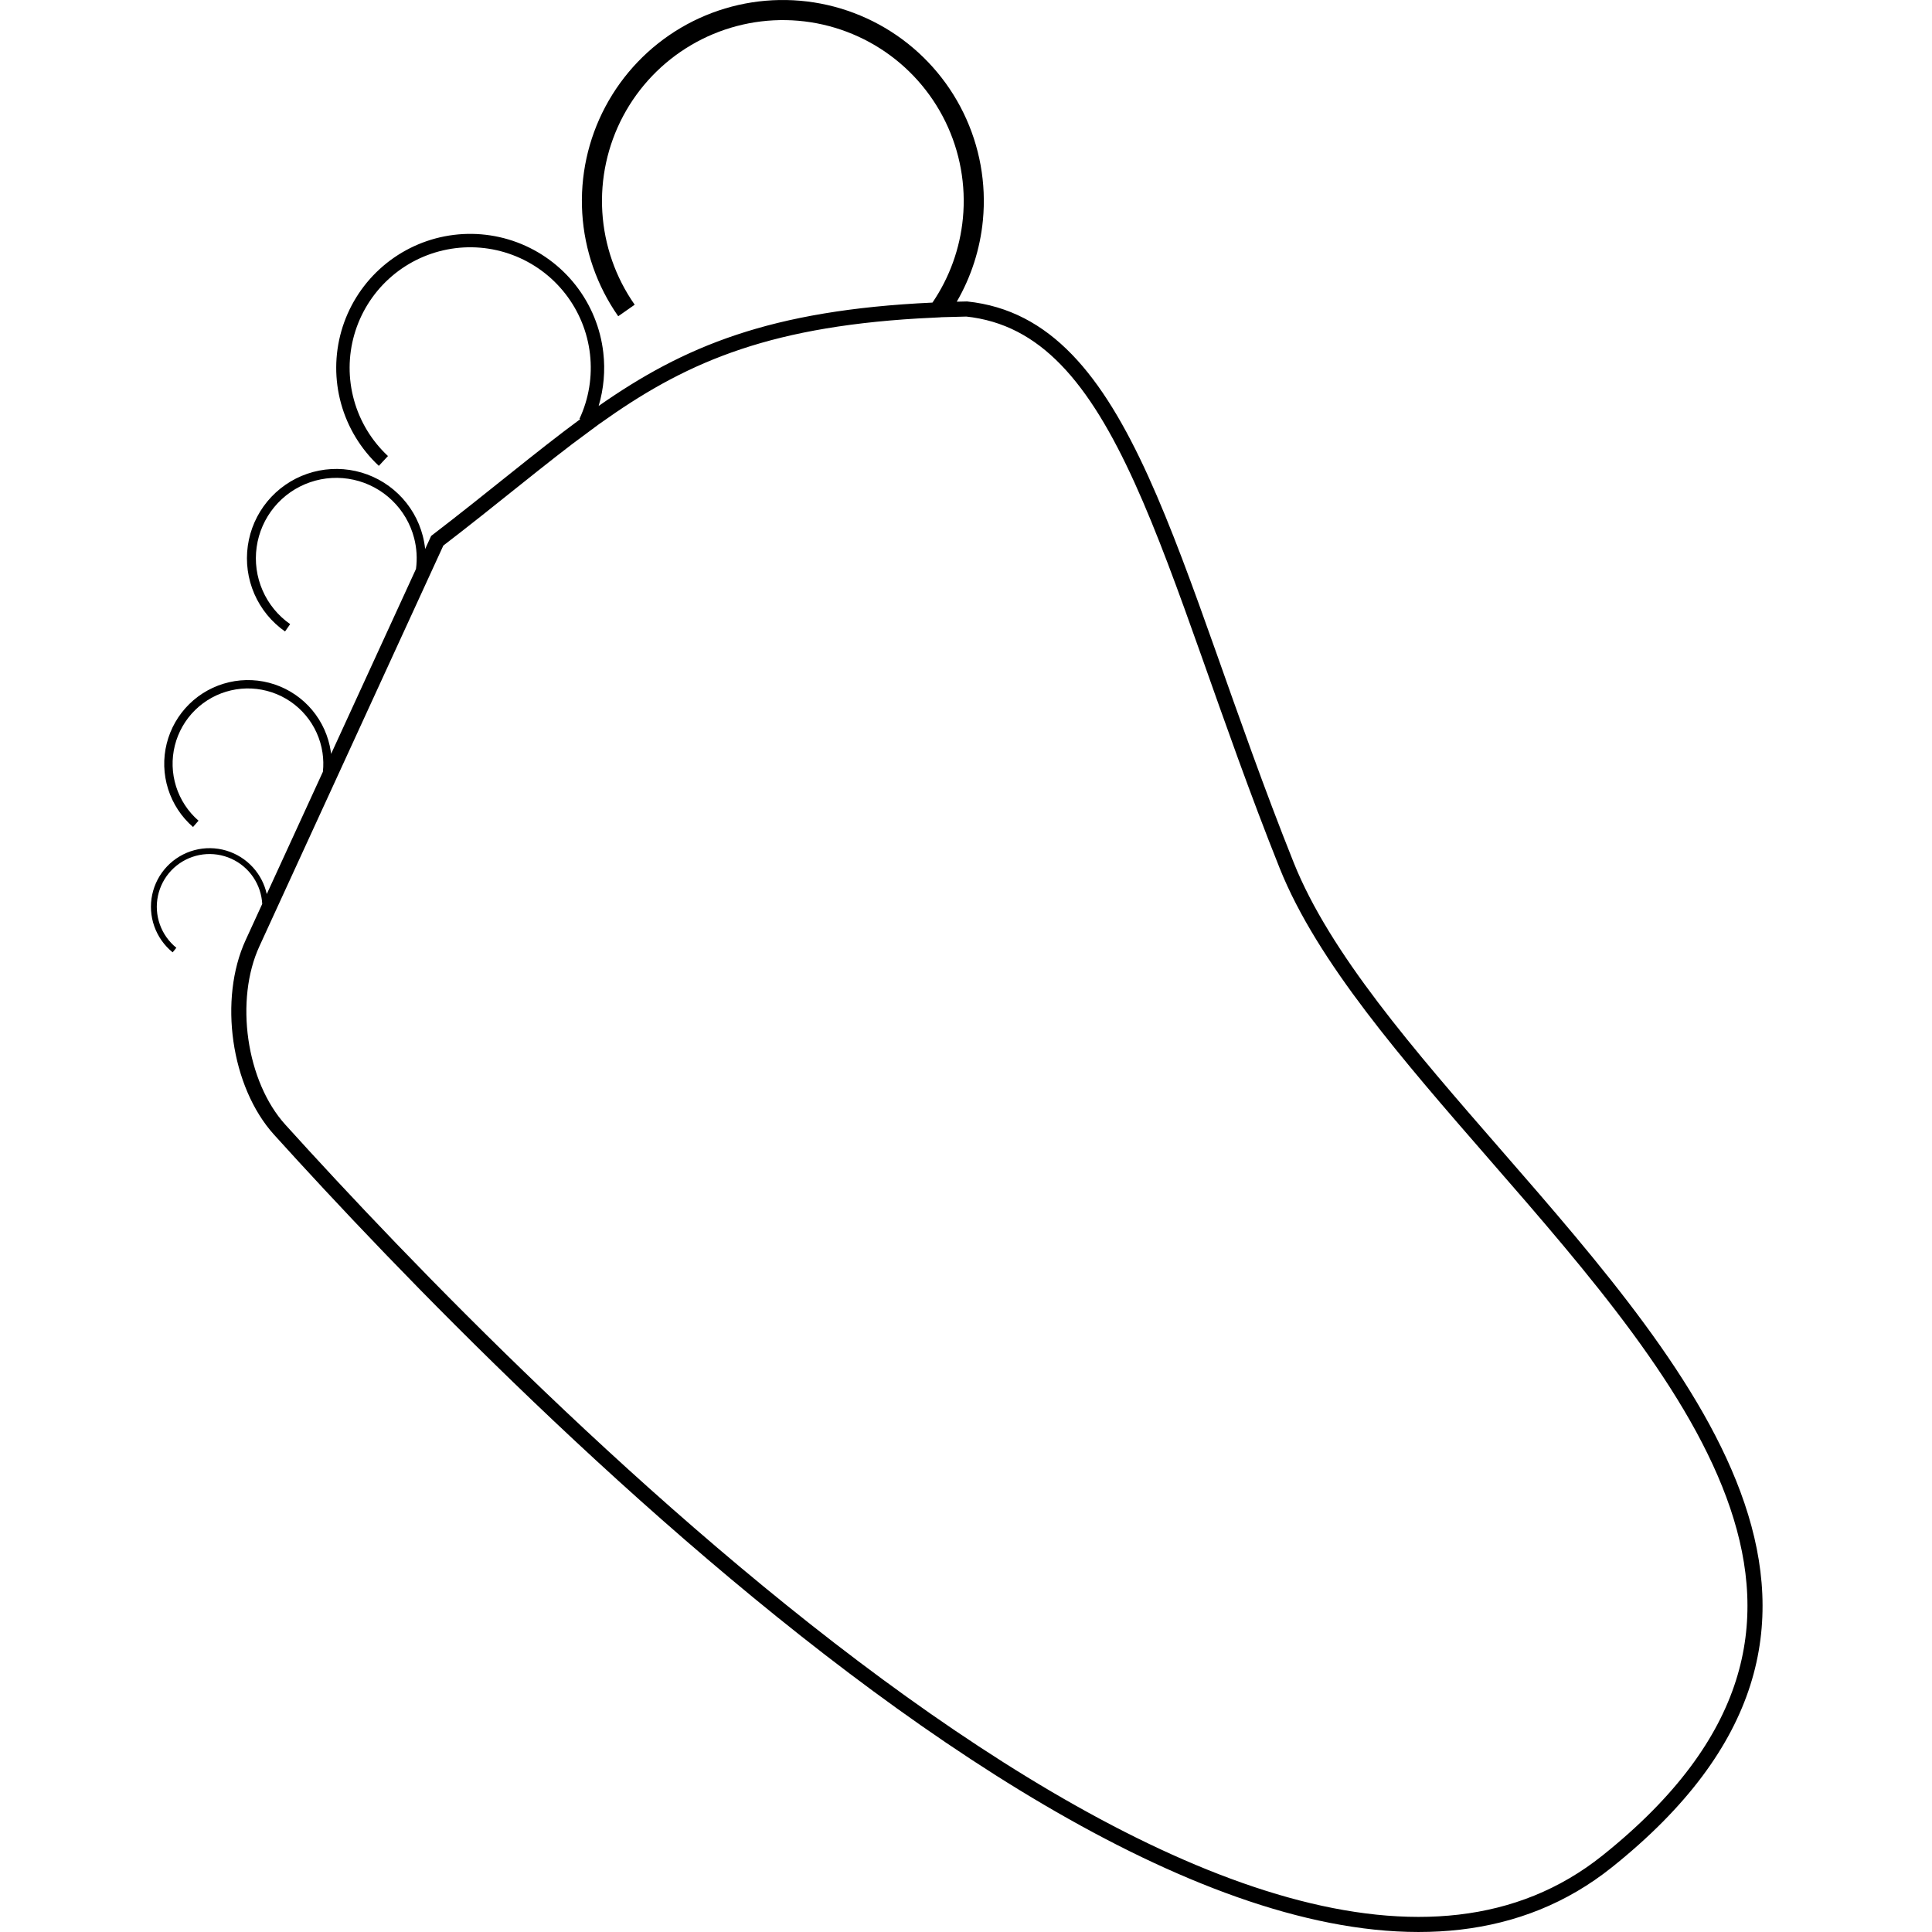 <?xml version="1.0" encoding="utf-8"?>
<svg width="128px" height="128px" viewBox="0 0 128 128" version="1.1" xmlns:xlink="http://www.w3.org/1999/xlink" xmlns="http://www.w3.org/2000/svg">
  <rect x="0" y="0" width="128" height="128" fill="#808080" stroke="none"/>
  <defs>
    <path d="M128 0L128 0L128 128L0 128L0 0L128 0Z" id="path_1" />
    <path d="M65.12 14.591C64.936 16.5 64.343 18.34 63.388 19.988C63.613 19.982 63.841 19.977 64.071 19.972C75.152 21.121 77.791 37.334 85.708 57.142C88.114 63.163 93.67 69.546 99.428 76.162C112.614 91.31 126.861 107.678 106.789 123.716C82.852 142.842 34.053 92.755 18.16 75.18C15.283 71.999 14.482 66.187 16.272 62.289L17.373 59.888C17.365 59.738 17.348 59.589 17.32 59.44C17.203 58.806 16.912 58.217 16.481 57.738C16.049 57.259 15.494 56.909 14.876 56.726C14.258 56.543 13.601 56.534 12.979 56.701C12.356 56.868 11.792 57.203 11.348 57.671C10.904 58.139 10.599 58.72 10.465 59.35C10.331 59.981 10.374 60.636 10.589 61.244C10.804 61.851 11.183 62.387 11.684 62.793L11.439 63.095C10.883 62.644 10.462 62.048 10.223 61.373C9.984 60.698 9.936 59.97 10.085 59.27C10.234 58.569 10.573 57.923 11.066 57.404C11.559 56.884 12.187 56.511 12.878 56.326C13.57 56.14 14.3 56.15 14.986 56.353C15.673 56.557 16.29 56.946 16.769 57.478C17.218 57.976 17.529 58.581 17.674 59.233L21.393 51.131C21.438 50.712 21.429 50.287 21.366 49.866C21.23 48.956 20.845 48.1 20.253 47.395C19.661 46.689 18.886 46.161 18.012 45.869C17.139 45.577 16.202 45.532 15.305 45.739C14.408 45.946 13.585 46.398 12.928 47.043C12.271 47.688 11.806 48.503 11.583 49.396C11.361 50.29 11.389 51.227 11.666 52.106C11.943 52.984 12.457 53.769 13.152 54.373L12.788 54.791C12.016 54.12 11.445 53.248 11.137 52.273C10.829 51.297 10.797 50.255 11.045 49.262C11.293 48.269 11.81 47.364 12.54 46.647C13.269 45.93 14.183 45.429 15.18 45.199C16.177 44.968 17.218 45.019 18.188 45.343C19.159 45.668 20.02 46.255 20.678 47.038C21.335 47.822 21.764 48.772 21.915 49.784C21.923 49.838 21.93 49.893 21.937 49.947L27.56 37.696C27.651 37.016 27.611 36.323 27.438 35.653C27.192 34.702 26.687 33.837 25.98 33.155C25.274 32.472 24.392 31.998 23.433 31.786C22.474 31.573 21.474 31.63 20.545 31.95C19.616 32.27 18.794 32.84 18.169 33.598C17.544 34.356 17.141 35.273 17.004 36.246C16.867 37.219 17.002 38.211 17.394 39.111C17.786 40.013 18.419 40.788 19.224 41.351L18.884 41.836C17.99 41.21 17.287 40.349 16.851 39.347C16.416 38.346 16.266 37.244 16.418 36.163C16.57 35.082 17.018 34.064 17.712 33.222C18.407 32.38 19.32 31.745 20.353 31.39C21.385 31.035 22.495 30.972 23.561 31.208C24.627 31.444 25.606 31.971 26.392 32.729C27.177 33.487 27.737 34.448 28.011 35.505C28.085 35.791 28.137 36.081 28.167 36.373L28.565 35.506C32.425 32.551 35.475 29.954 38.442 27.771L38.392 27.748C39.015 26.413 39.256 24.931 39.089 23.467C38.923 22.003 38.354 20.614 37.447 19.453C36.54 18.292 35.33 17.405 33.95 16.889C32.57 16.373 31.074 16.248 29.628 16.53C28.181 16.811 26.841 17.486 25.755 18.482C24.669 19.477 23.879 20.753 23.473 22.17C23.067 23.586 23.06 25.087 23.454 26.507C23.847 27.926 24.626 29.21 25.704 30.214L25.098 30.864C23.901 29.747 23.036 28.321 22.598 26.744C22.161 25.166 22.168 23.499 22.619 21.925C23.07 20.351 23.948 18.933 25.155 17.827C26.362 16.721 27.851 15.971 29.458 15.658C31.065 15.346 32.727 15.484 34.261 16.057C35.794 16.631 37.139 17.617 38.147 18.907C39.154 20.197 39.786 21.74 39.971 23.367C40.107 24.556 40 25.756 39.662 26.896C45.296 22.957 50.993 20.547 61.779 20.047C62.907 18.387 63.601 16.467 63.794 14.463C64.006 12.264 63.605 10.048 62.637 8.062C61.668 6.075 60.169 4.396 58.305 3.208C56.441 2.021 54.285 1.372 52.075 1.333C49.866 1.295 47.688 1.868 45.784 2.99C43.88 4.111 42.323 5.738 41.285 7.689C40.248 9.64 39.77 11.84 39.905 14.046C40.04 16.252 40.782 18.378 42.05 20.188L40.959 20.952C39.551 18.94 38.726 16.578 38.576 14.128C38.426 11.677 38.957 9.232 40.11 7.064C41.263 4.896 42.993 3.089 45.108 1.842C47.224 0.596 49.643 -0.041 52.099 0.002C54.554 0.045 56.949 0.766 59.02 2.085C61.091 3.405 62.757 5.271 63.833 7.478C64.91 9.685 65.355 12.147 65.12 14.591L65.12 14.591Z" id="path_2" />
    <clipPath id="clip_1">
      <use xlink:href="#path_1" clip-rule="evenodd" fill-rule="evenodd" />
    </clipPath>
    <clipPath id="clip_2">
      <use xlink:href="#path_2" />
    </clipPath>
  </defs>
  <g id="Icon 128">
    <path d="M128 0L128 0L128 128L0 128L0 0L128 0Z" id="Icon-128" fill="#FFFFFF" stroke="none" />
    <g id="Vector" clip-path="url(#clip_1)">
      <g clip-path="url(#clip_2)">
        <use xlink:href="#path_2" fill="none" stroke="#000000" stroke-width="2" />
      </g>
    </g>
  </g>
</svg>